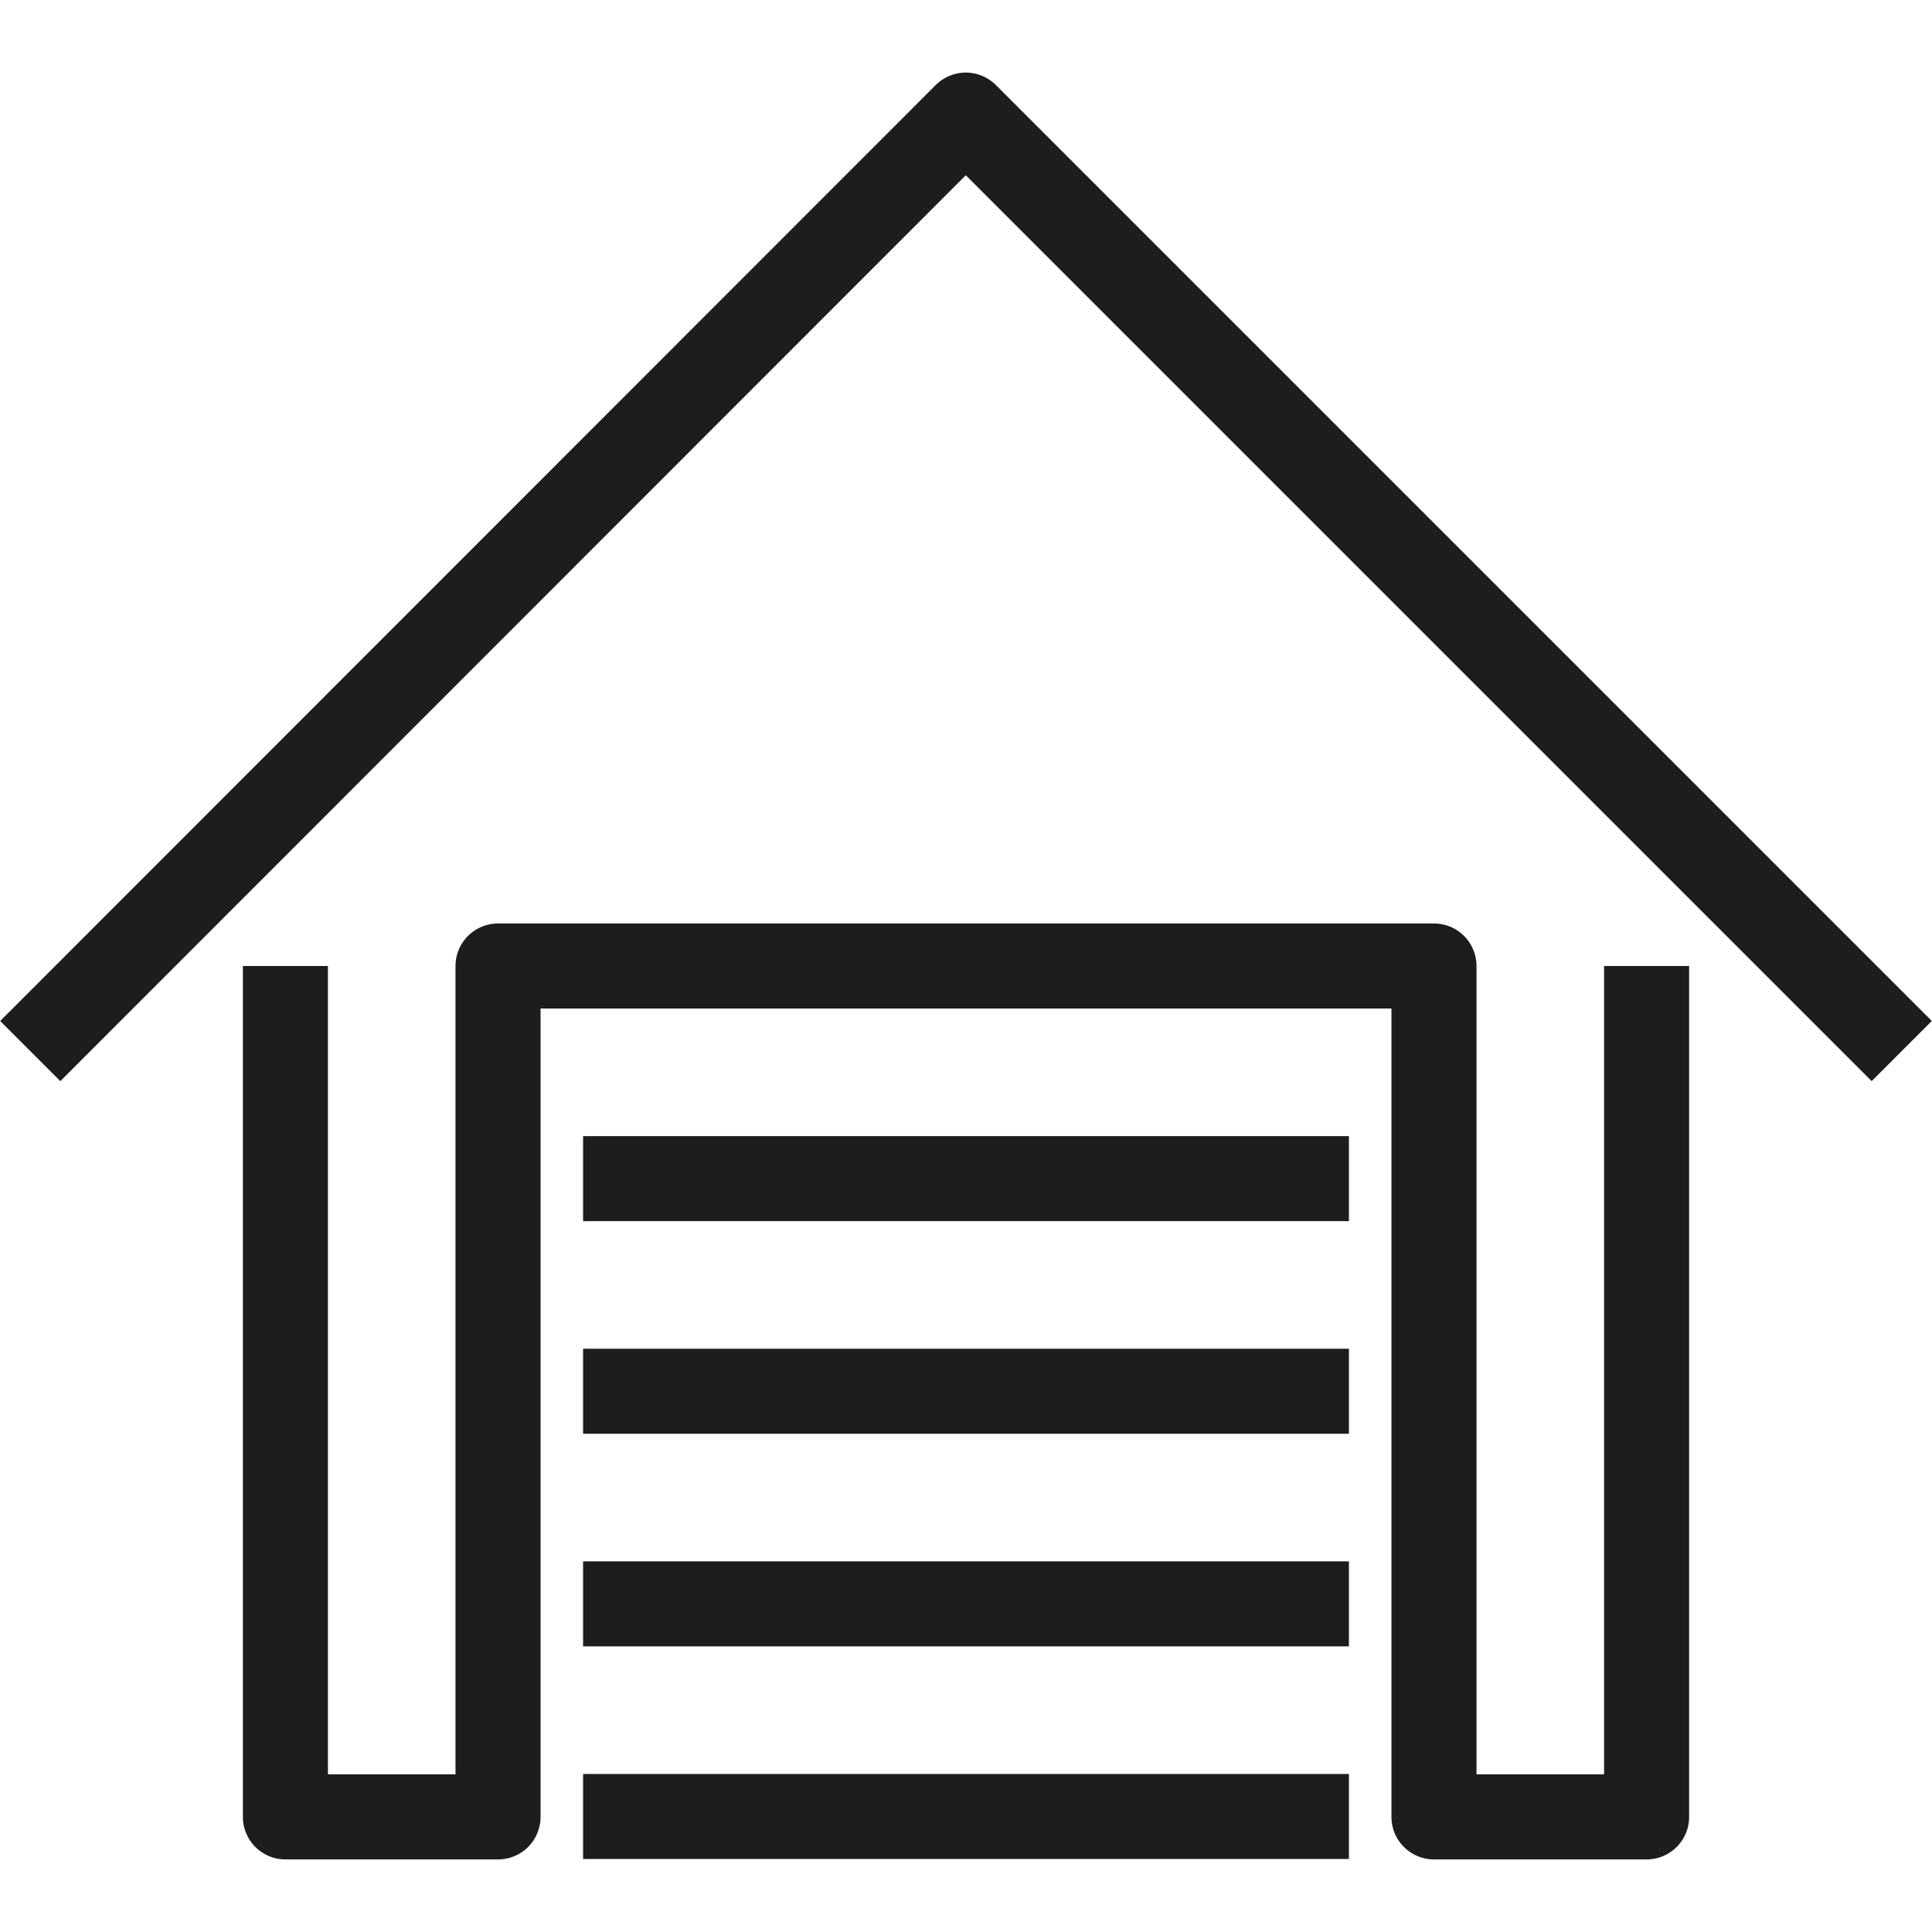 <svg xmlns:xlink="http://www.w3.org/1999/xlink" xmlns="http://www.w3.org/2000/svg" id="Layer_1" data-name="Layer 1" viewBox="0 0 47.25 43.7" width="50"  height="50" ><title>Untitled-1</title><polyline points="40.27 21.85 40.27 42.66 35.07 42.66 35.07 21.85 12.18 21.85 12.18 42.66 6.98 42.66 6.98 21.85" fill="none" stroke="#1D1D1B" stroke-linejoin="round" stroke-width="2.08px"></polyline><polyline points="0.74 23.93 23.62 1.04 46.51 23.93" fill="none" stroke="#1D1D1B" stroke-linejoin="round" stroke-width="2.08px"></polyline><line x1="14.26" y1="27.05" x2="32.99" y2="27.05" fill="none" stroke="#1D1D1B" stroke-linejoin="round" stroke-width="2.08px"></line><line x1="14.26" y1="32.25" x2="32.99" y2="32.25" fill="none" stroke="#1D1D1B" stroke-linejoin="round" stroke-width="2.08px"></line><line x1="14.26" y1="37.45" x2="32.99" y2="37.45" fill="none" stroke="#1D1D1B" stroke-linejoin="round" stroke-width="2.08px"></line><line x1="14.26" y1="42.65" x2="32.99" y2="42.65" fill="none" stroke="#1D1D1B" stroke-linejoin="round" stroke-width="2.08px"></line></svg>